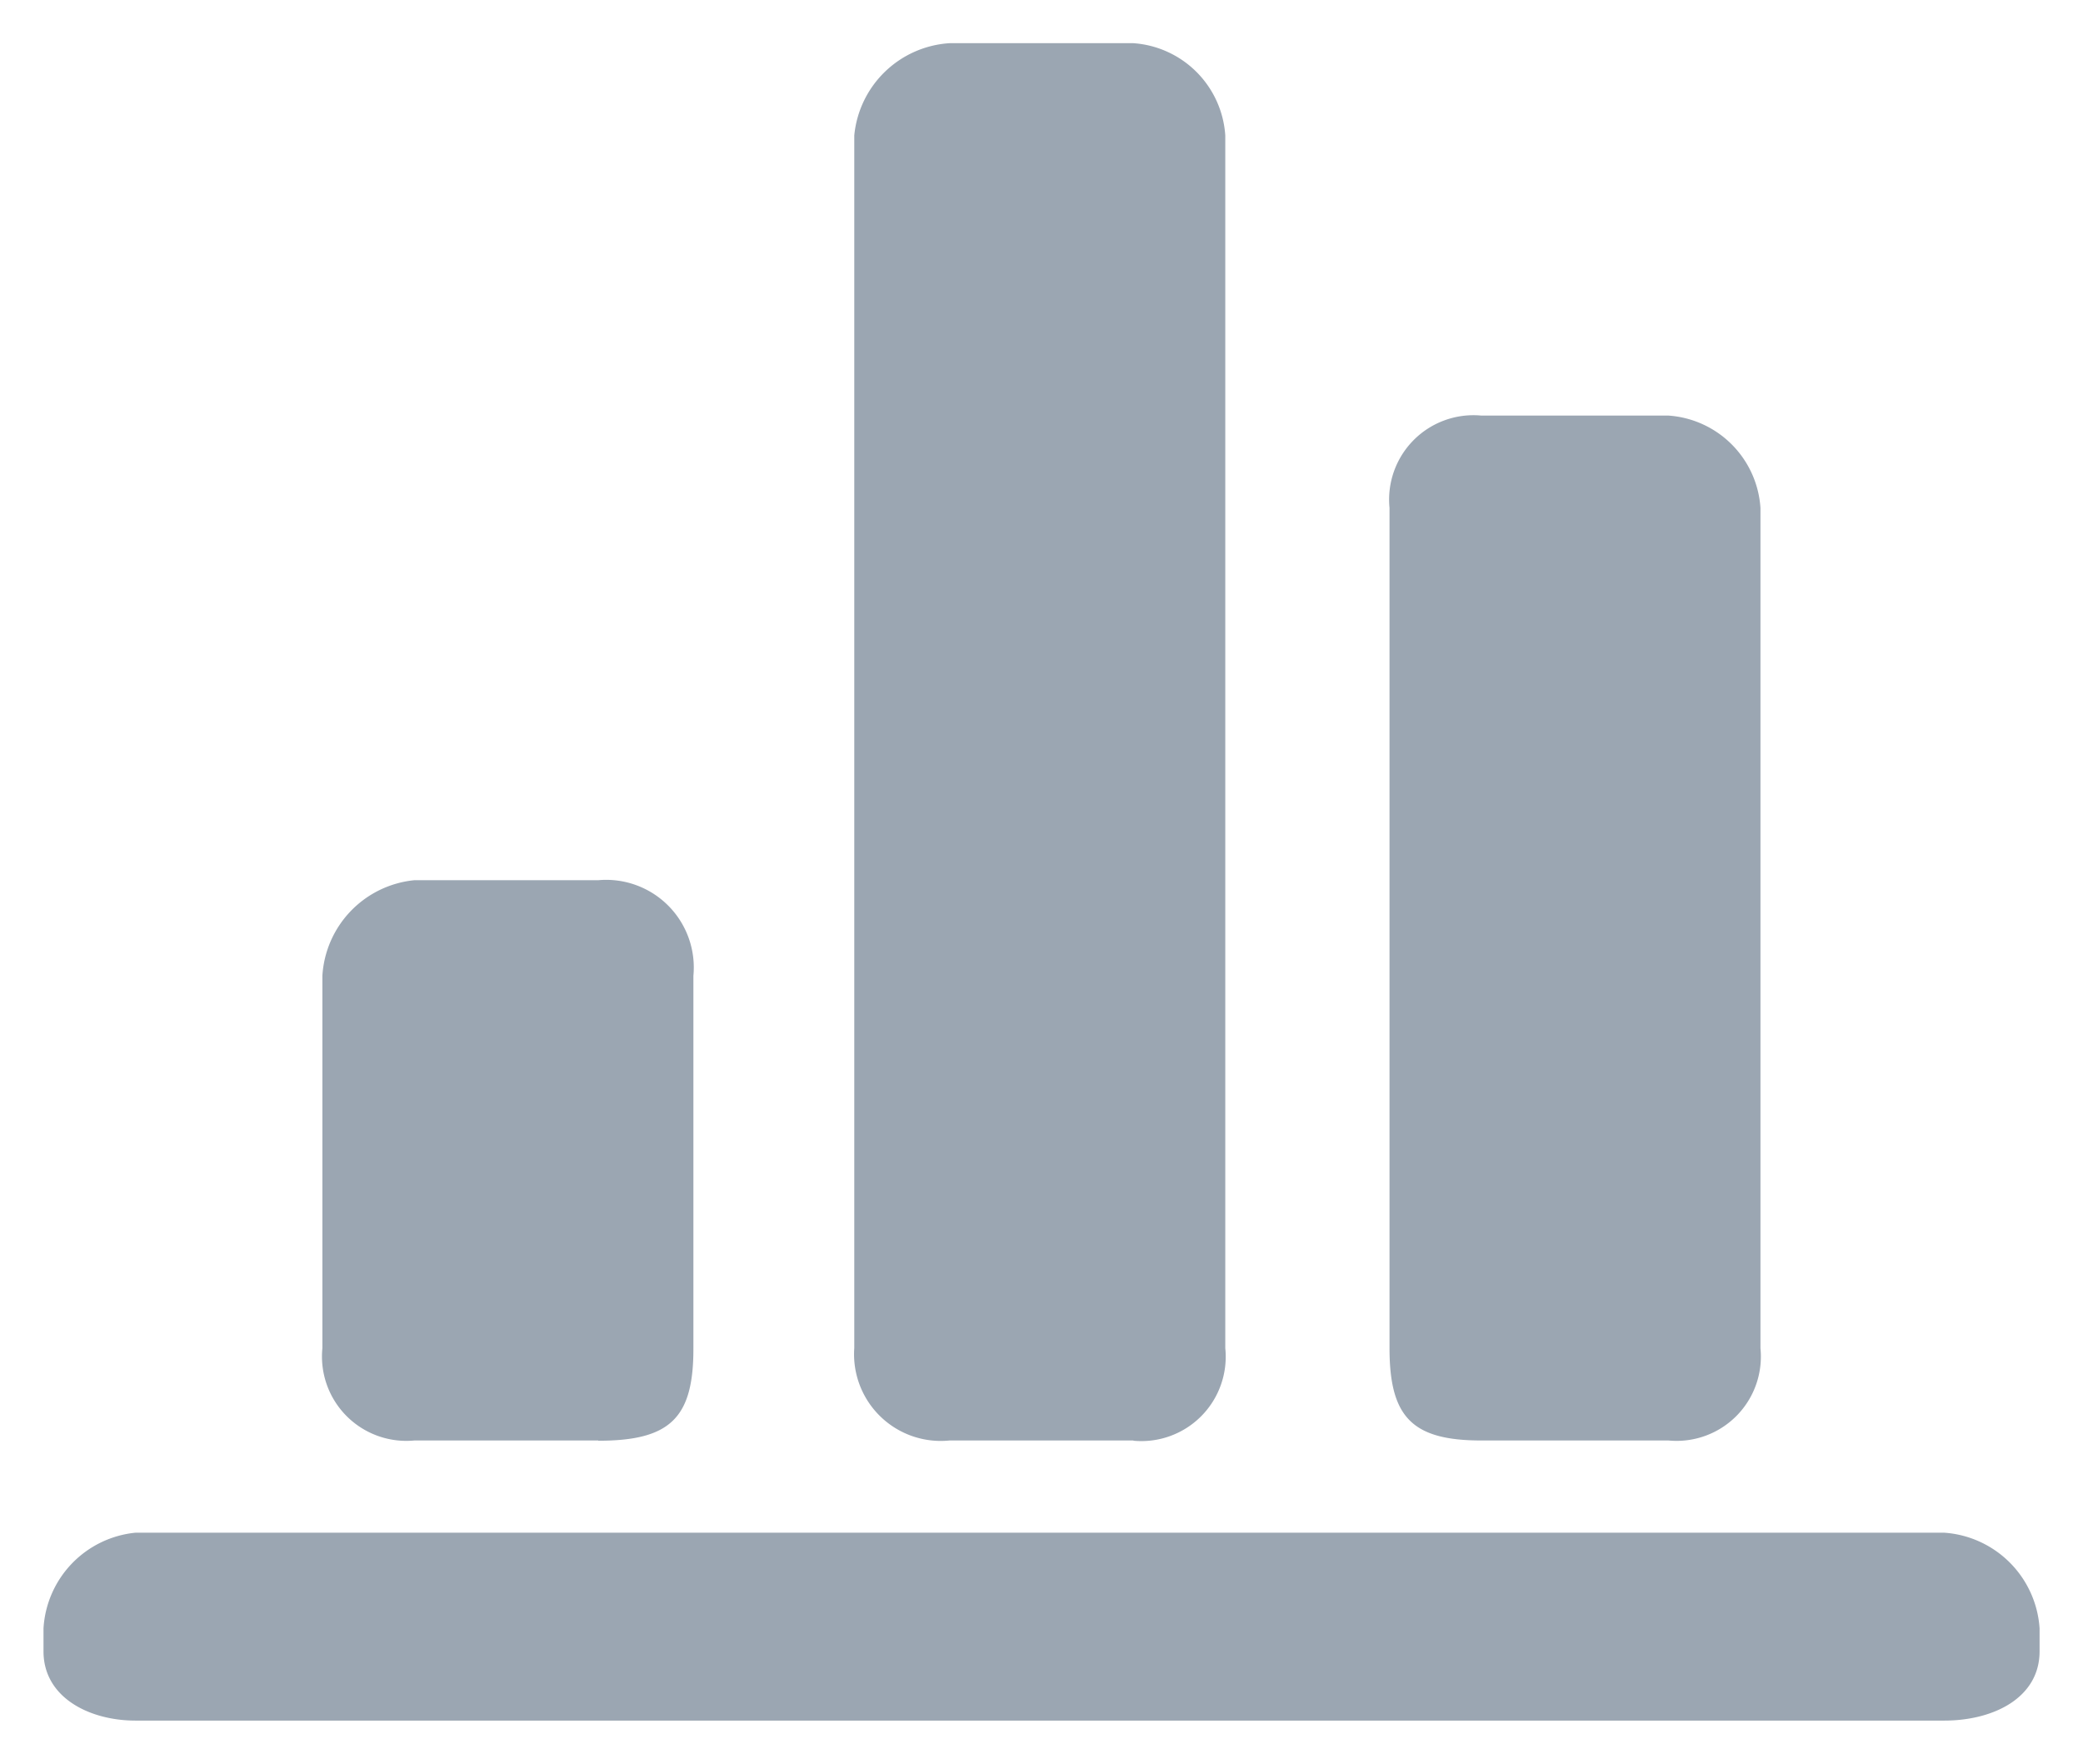 <svg xmlns="http://www.w3.org/2000/svg" xmlns:xlink="http://www.w3.org/1999/xlink" width="26" height="22.021" viewBox="0 0 26 22.021">
  <defs>
    <style>
      .cls-1 {
        fill: #9ba6b2;
      }

      .cls-2 {
        clip-path: url(#clip-path);
      }
    </style>
    <clipPath id="clip-path">
      <path id="Path_698" data-name="Path 698" class="cls-1" d="M1534.329-737.313h26v-22.021h-26Z" transform="translate(0 0)"/>
    </clipPath>
  </defs>
  <g id="Group_2145" data-name="Group 2145" class="cls-2" transform="translate(-1534.329 759.333)">
    <path id="Path_697" data-name="Path 697" class="cls-1" d="M1559.055-737.4h-22.579c-.574,0-1.147-.288-1.147-.864v-.288a1.276,1.276,0,0,1,1.147-1.193h22.579a1.281,1.281,0,0,1,1.189,1.193v.288C1560.244-737.685,1559.67-737.4,1559.055-737.4Zm-2.295-4.648a1.052,1.052,0,0,1-1.147,1.152h-2.336c-.861,0-1.147-.288-1.147-1.152v-10.488a1.053,1.053,0,0,1,1.147-1.152h2.336a1.236,1.236,0,0,1,1.147,1.152v10.488Zm-7.827,1.152h-2.295a1.082,1.082,0,0,1-1.189-1.152v-15.136a1.276,1.276,0,0,1,1.189-1.152h2.295a1.236,1.236,0,0,1,1.147,1.152v15.136A1.053,1.053,0,0,1,1548.934-740.893Zm-6.68,0h-2.295a1.053,1.053,0,0,1-1.148-1.152v-4.648a1.276,1.276,0,0,1,1.148-1.193h2.295a1.094,1.094,0,0,1,1.188,1.193v4.648C1543.443-741.181,1543.156-740.893,1542.254-740.893Zm0,0" transform="translate(-0.457 -0.458)"/>
  </g>
</svg>
